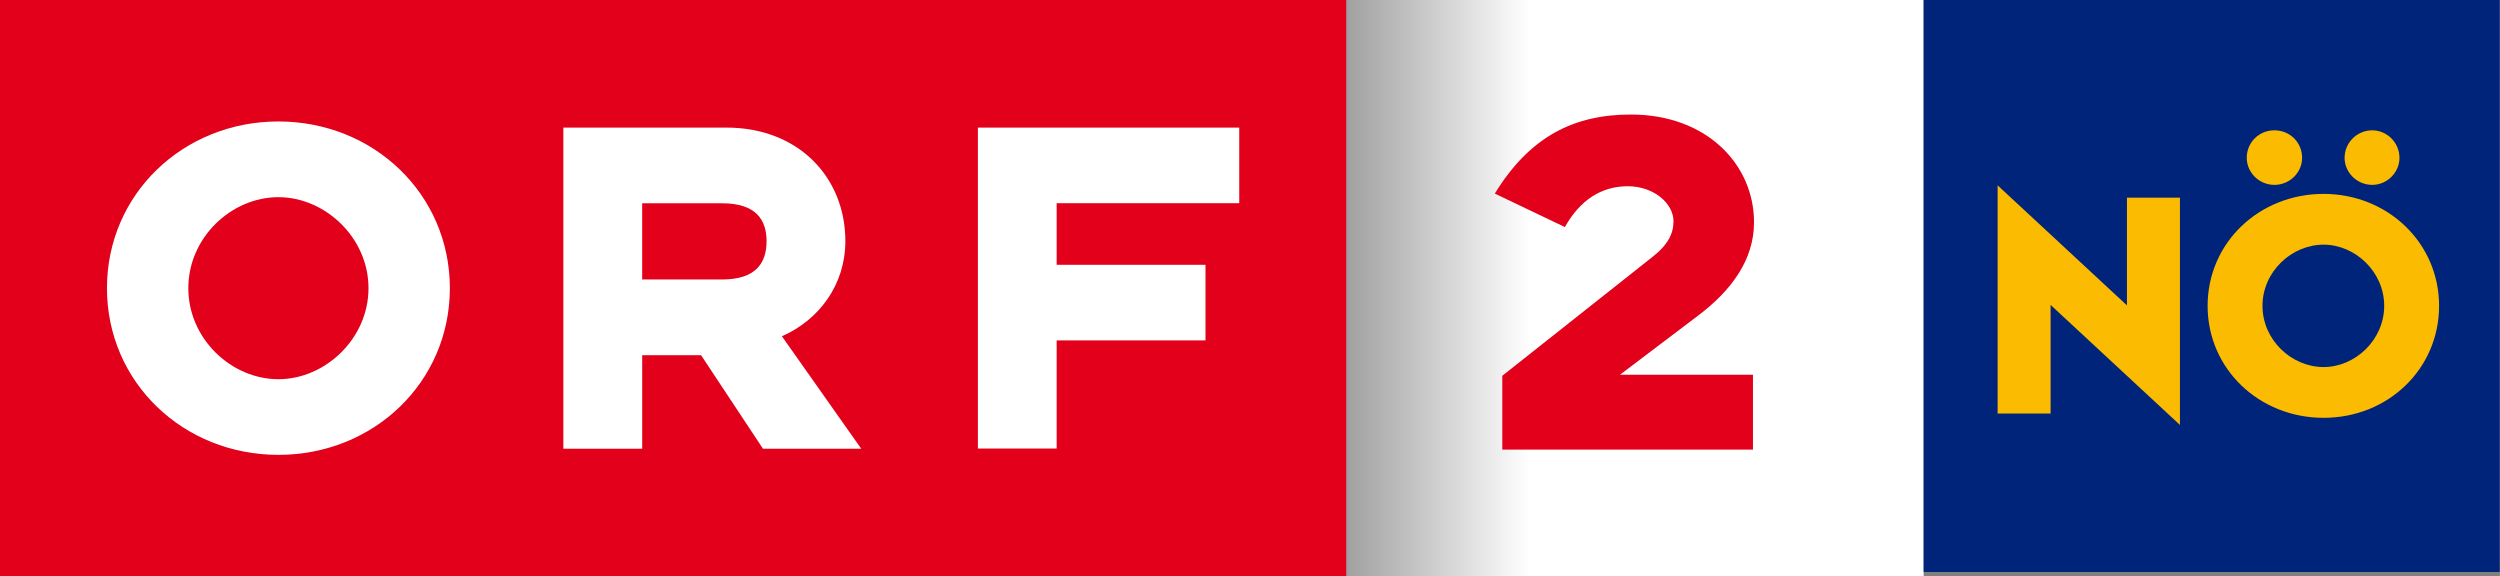 <svg id="e" width="885.22" height="204.09" enable-background="new 0 0 681.143 204.084" version="1.1" viewBox="0 0 885.22 204.1" xmlns="http://www.w3.org/2000/svg" xmlns:xlink="http://www.w3.org/1999/xlink">
 <rect x="0" y="0" width="885.22" height="204.1" fill="#808080" stroke="none"/>
 <defs id="f">
  <linearGradient id="d" x1="626.52" x2="451.71" gradientUnits="userSpaceOnUse">
   <stop id="g" stop-color="#fff" offset="0"/>
   <stop id="h" offset="1"/>
  </linearGradient>
 </defs>
 <g id="i" transform="translate(-84.911 82)">
  <g id="j">
   <path id="k" d="m561.98-82h204.08v204.08h-204.08z" fill="#fff"/>
   <path id="l" d="m84.9-82h476.68v204.08h-476.68z" fill="#ec1b24"/>
   <path id="c" d="m244.19 20.05c0-33.32-27.01-59.04-60.709-59.04-33.712 0-60.718 25.718-60.718 59.04 0 33.31 27.01 59.02 60.718 59.02 33.703 0 60.709-25.708 60.709-59.02m-28.815 0c0 17.922-15.402 32.23-31.894 32.23-16.681 0-31.903-14.304-31.903-32.23 0-17.932 15.223-32.23 31.903-32.23 16.492-1e-4 31.894 14.302 31.894 32.23" fill="#fff"/>
   <path id="b" d="m284.38 76.899h27.916v-33.13h20.839l21.929 33.13h34.792l-28.09-39.832c13.223-5.797 22.469-18.291 22.469-33.684 0-22.639-16.672-40.2-42.05-40.2h-57.81v113.72zm56.18-59.932h-28.27v-26.987h28.27c12.144 0 15.771 5.977 15.771 13.403 0 7.607-3.628 13.584-15.771 13.584" fill="#fff"/>
   <path id="a" d="m431.17 76.83h27.886v-38.29h52.705v-26.78h-52.705v-21.806h64.66v-26.778h-92.55v113.65z" fill="#fff"/>
   <path id="m" d="m706-3.266c0-20.574-16.861-38.18-43.572-38.18-20.18 0-35.807 7.777-48.22 27.991l24.816 11.859c5.4-9.634 12.979-14.455 22.262-14.455s16.197 6.119 16.197 12.418c0 4.263-1.895 8.346-7.672 12.788l-52.951 41.906v26.14h88.76v-26.512h-47.08l27.66-20.943c11.84-8.895 19.797-19.837 19.797-33" fill="#fff"/>
   <path id="n" d="m561.6-82h71.75v204.08h-71.75z" fill="url(#d)"/>
   <path id="o" d="m84.9-82h476.68v204.08h-476.68z" fill="#e2001a"/>
   <use id="p" width="100%" height="100%" xlink:href="#c"/>
   <use id="q" width="100%" height="100%" xlink:href="#b"/>
   <use id="r" width="100%" height="100%" xlink:href="#a"/>
   <path id="s" d="m706-3.266c0-20.574-16.861-38.18-43.572-38.18-20.18 0-35.807 7.777-48.22 27.991l24.816 11.859c5.4-9.634 12.979-14.455 22.262-14.455s16.197 6.119 16.197 12.418c0 4.263-1.895 8.346-7.672 12.788l-52.951 41.906v26.14h88.76v-26.512h-47.08l27.66-20.943c11.84-8.895 19.797-19.837 19.797-33" fill="#e2001a"/>
  </g>
 </g>
 <g id="t" transform="matrix(.169 0 0 .168 681.15 -443.49)" fill-rule="evenodd">
  <polygon id="u" transform="translate(-3687 1906.5)" points="4894 732 4894 1939 3687 1939 3687 732" fill="#002479" fill-rule="nonzero"/>
  <path id="v" d="m537 3535.5v-479h-111v227l-271-253v481h111v-229zm428-251c0 72-61 129-127 129-67 0-128-57-128-129s61-129 128-129c66 0 127 57 127 129zm115 0c0-133-108-236-242-236-135 0-243 103-243 236s108 236 243 236 242-103 242-236zm-83-312c0-33-27-58-57-58-32 0-58 26-58 58 0 31 26 57 58 57 31 0 57-26 57-57zm-204 0c0-33-26-58-58-58-33 0-58 26-58 58 0 31 26 57 58 57s58-26 58-57z" fill="#fbbb00"/>
 </g>
</svg>
